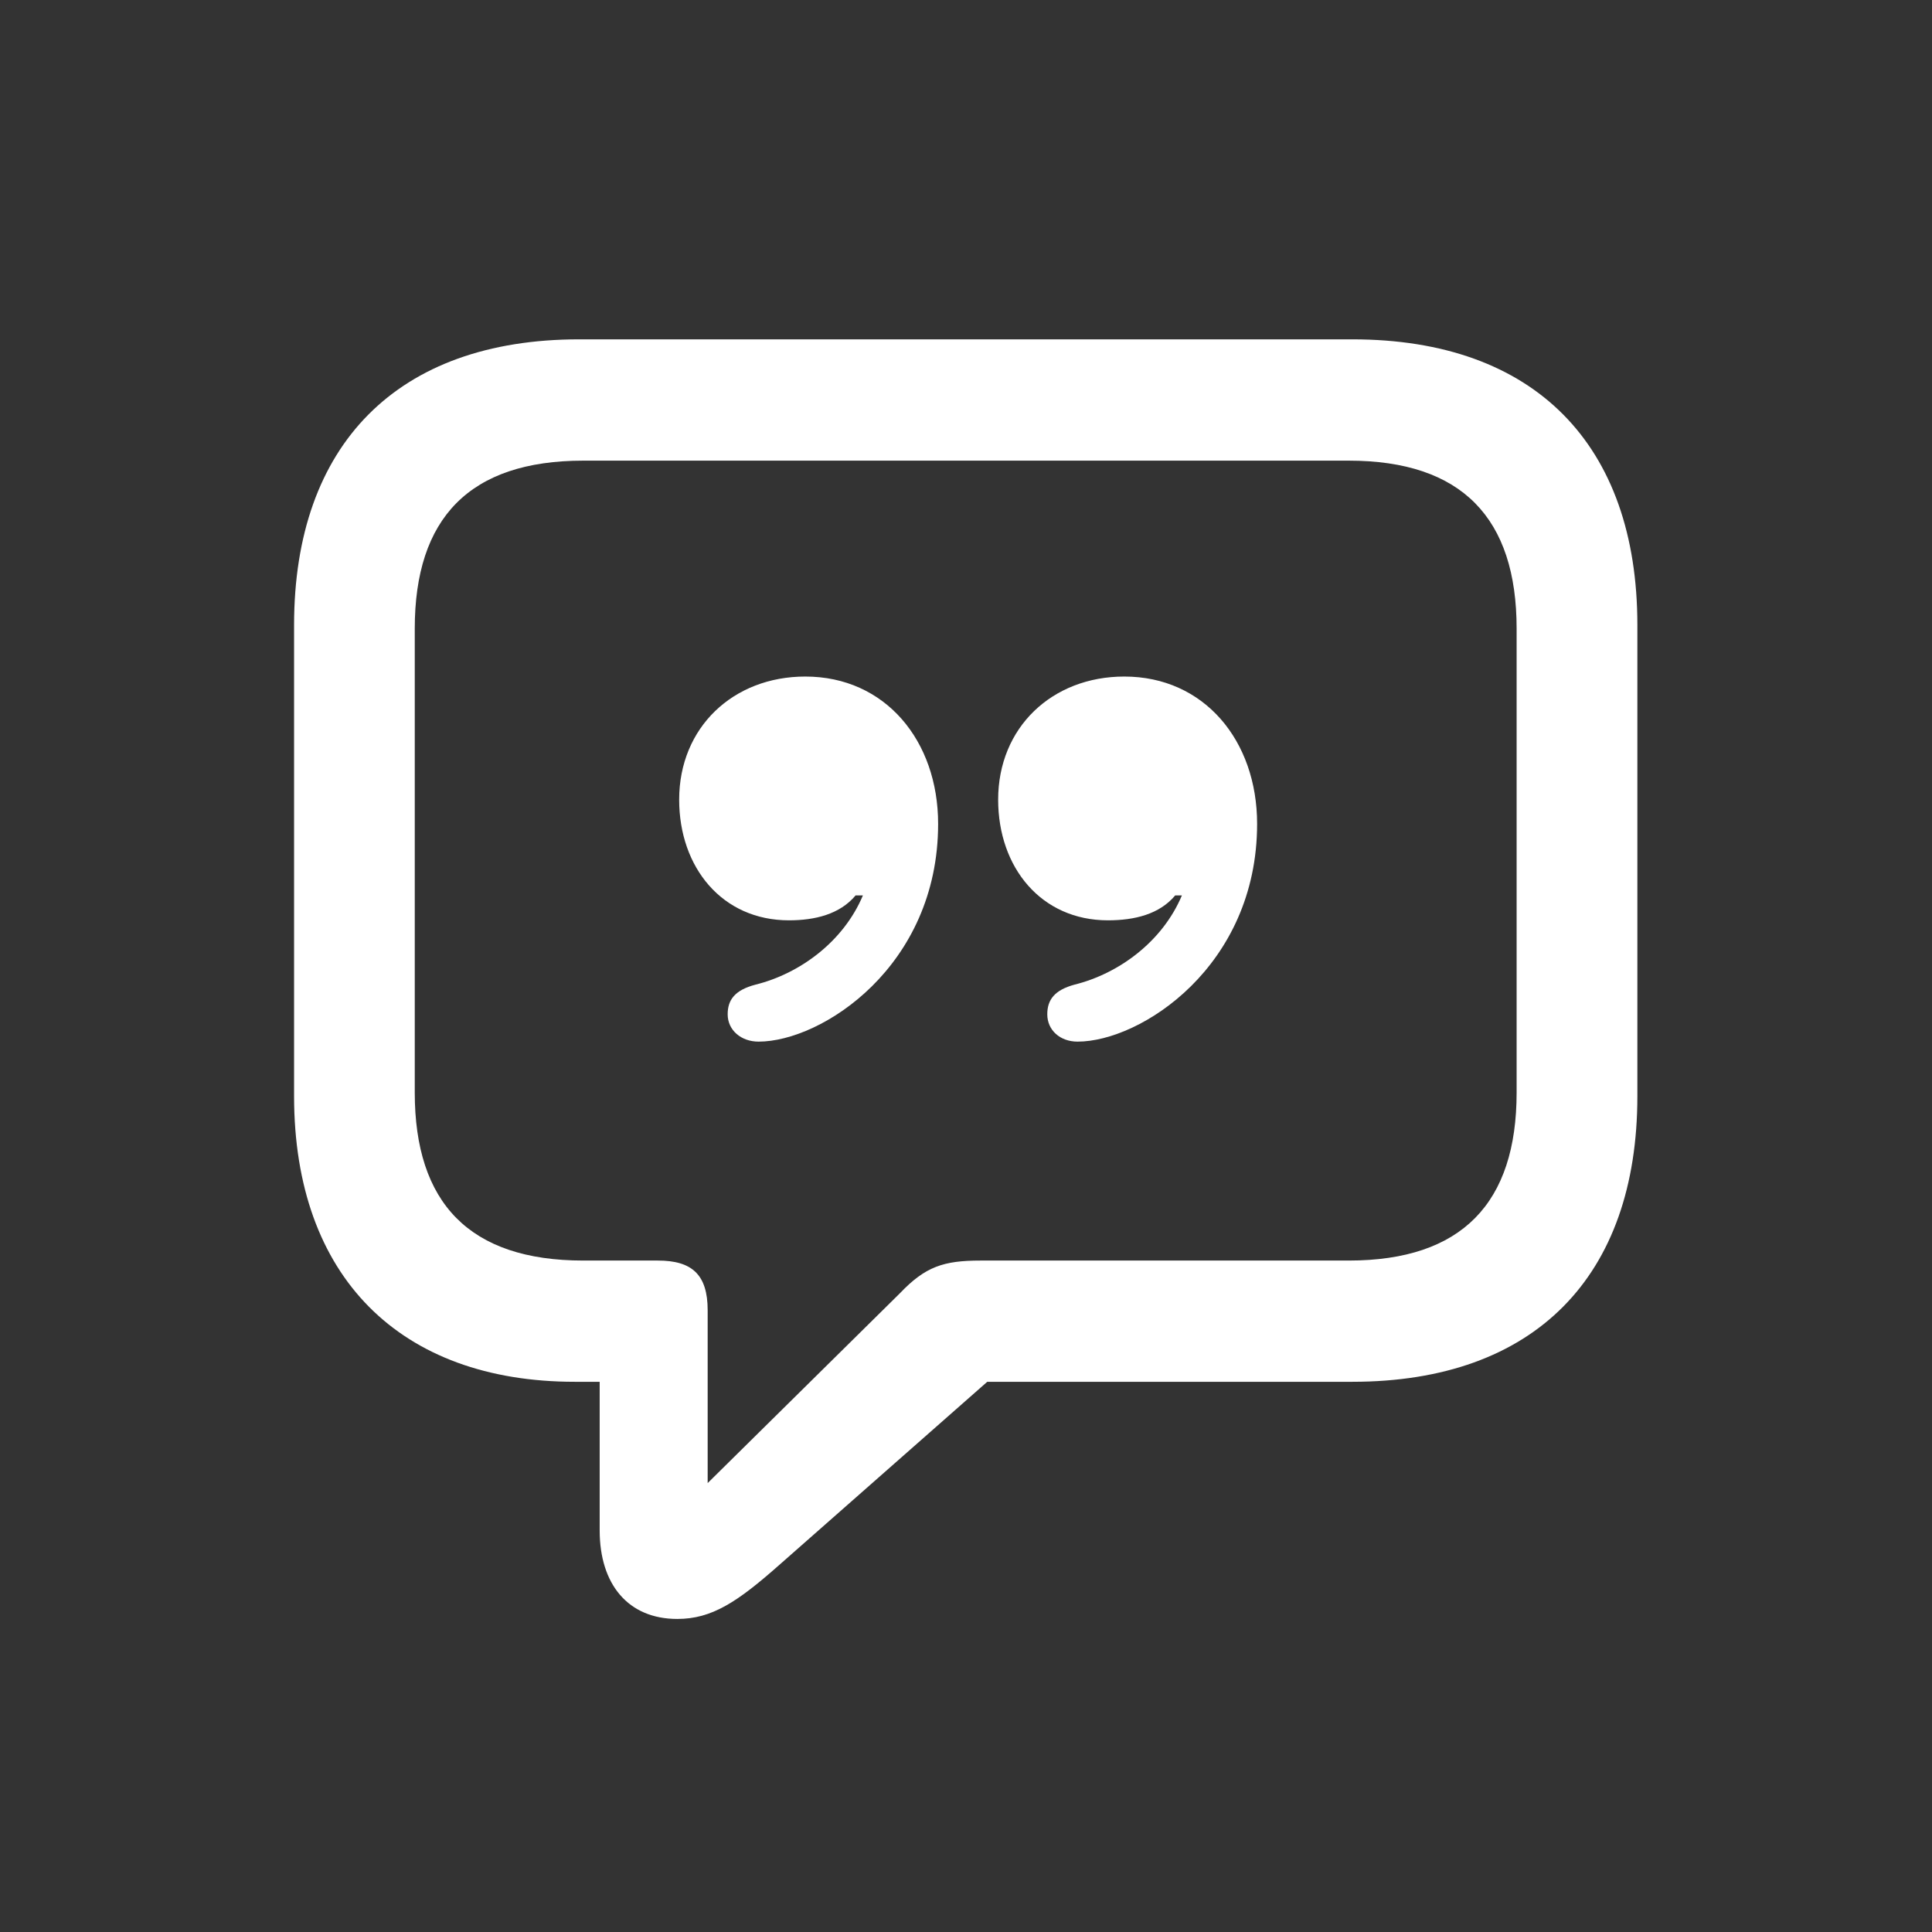 <svg width="28" height="28" viewBox="0 0 28 28" fill="none" xmlns="http://www.w3.org/2000/svg">
<rect x="0" y="0" width="28" height="28" fill="#333333" stroke="none"/>
<path d="M9.816 23.463C10.317 23.463 10.687 23.217 11.293 22.681L14.308 20.026H19.599C22.244 20.026 23.73 18.497 23.73 15.887V9.058C23.73 6.447 22.244 4.918 19.599 4.918H8.393C5.756 4.918 4.262 6.447 4.262 9.058V15.887C4.262 18.506 5.8 20.026 8.331 20.026H8.691V22.18C8.691 22.962 9.104 23.463 9.816 23.463ZM10.256 21.494V18.989C10.256 18.471 10.027 18.269 9.535 18.269H8.454C6.802 18.269 6.011 17.434 6.011 15.834V9.11C6.011 7.511 6.802 6.676 8.454 6.676H19.546C21.189 6.676 21.98 7.511 21.98 9.11V15.834C21.98 17.434 21.189 18.269 19.546 18.269H14.211C13.675 18.269 13.411 18.356 13.042 18.743L10.256 21.494ZM9.843 11.589C9.843 12.573 10.467 13.338 11.434 13.338C11.812 13.338 12.172 13.25 12.4 12.977H12.506C12.225 13.646 11.592 14.111 10.95 14.27C10.651 14.349 10.546 14.489 10.546 14.7C10.546 14.929 10.739 15.096 10.994 15.096C11.908 15.096 13.596 14.006 13.596 11.94C13.596 10.736 12.831 9.805 11.671 9.805C10.625 9.805 9.843 10.543 9.843 11.589ZM14.466 11.589C14.466 12.573 15.09 13.338 16.057 13.338C16.443 13.338 16.804 13.25 17.032 12.977H17.129C16.848 13.646 16.215 14.111 15.573 14.27C15.283 14.349 15.178 14.489 15.178 14.7C15.178 14.929 15.362 15.096 15.617 15.096C16.531 15.096 18.219 14.006 18.219 11.94C18.219 10.736 17.454 9.805 16.294 9.805C15.248 9.805 14.466 10.543 14.466 11.589Z" fill="white"/>
</svg>
